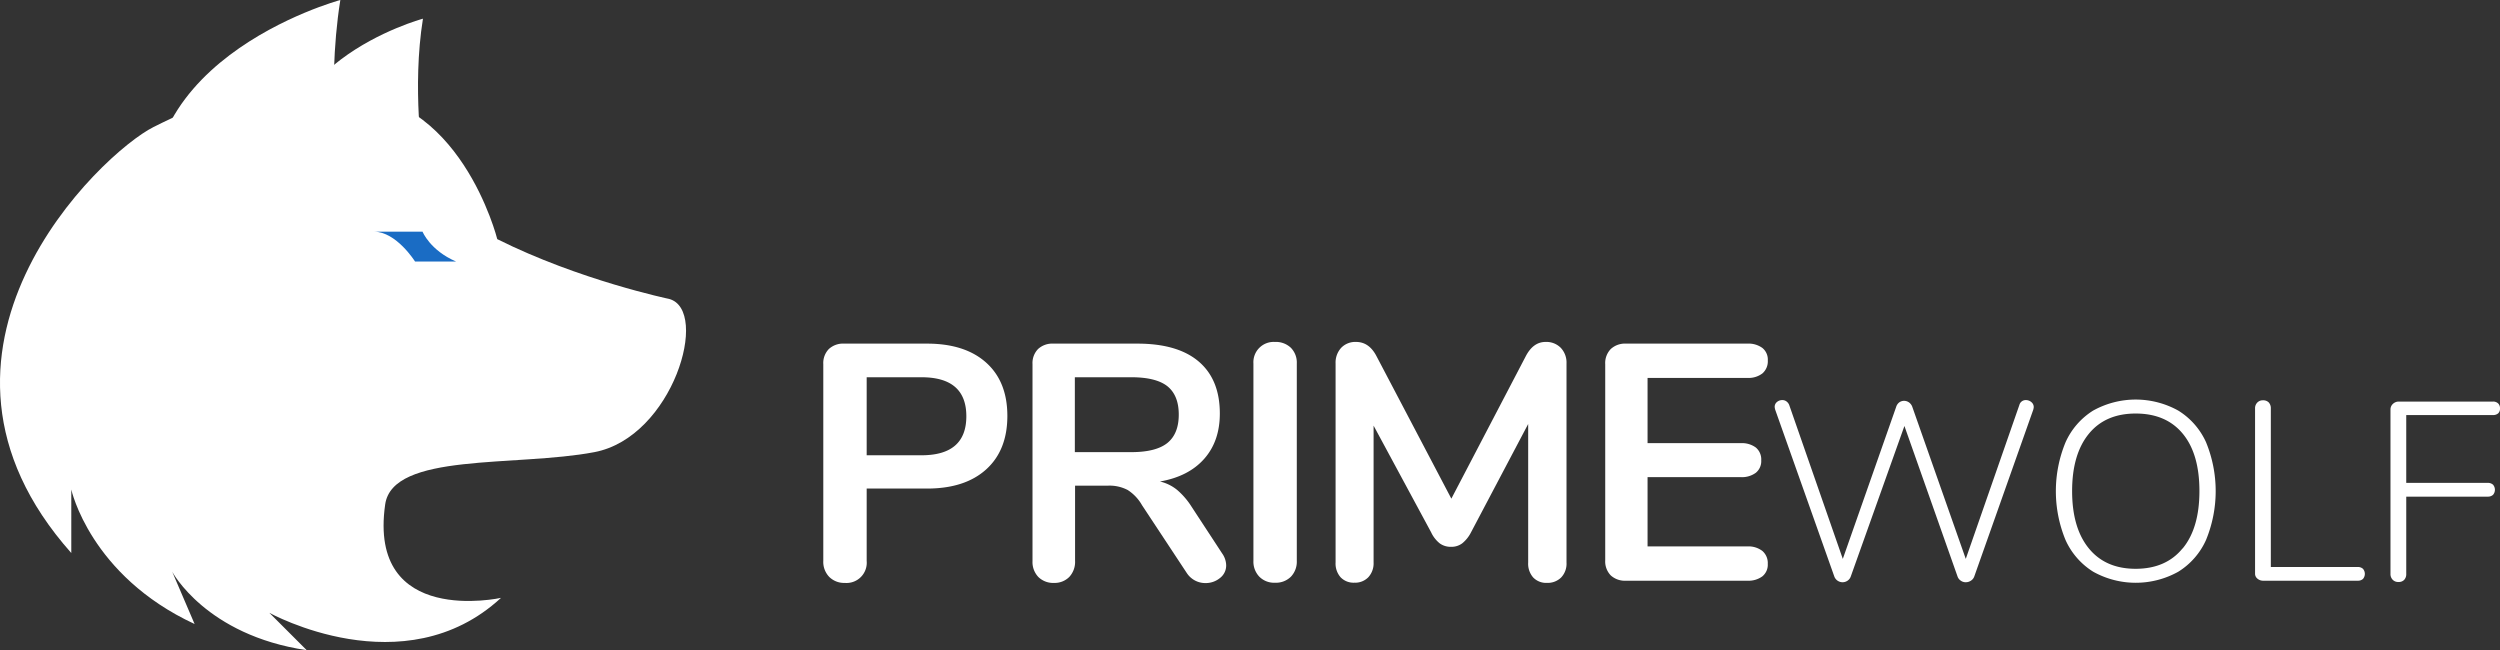 <svg xmlns="http://www.w3.org/2000/svg" viewBox="0 0 669.05 174"><rect x="0" y="0" width="669.05" height="174" fill="#333333" stroke="none"/><defs><style>.cls-1{fill:#fff;}.cls-2{fill:#1a6cc4;}.cls-3{fill:none;}</style></defs><title>logo</title><g id="Layer_3" data-name="Layer 3"><path class="cls-1" d="M556.11,217s-46.86,12.64-35.7,49.83c0,0,16.36,6.69,35.7-11.9C556.11,254.93,553.13,235.59,556.11,217Z" transform="translate(-442.92 -212)"/></g><g id="Layer_4" data-name="Layer 4"><path class="cls-1" d="M622,292s-24-5-46-16c0,0-10-40-42-39s-36,2-50,9-70,60-22,114V343s5,23,33,36l-6-14s9,17,36,21l-10-10s36,20,62-4c0,0-35.7,7.91-31-25,2-14,35-10,56-14S633,295,622,292Z" transform="translate(-442.92 -212)"/></g><g id="Layer_5" data-name="Layer 5"><path class="cls-2" d="M543,274h13s2,5,9,8H554S549,274,543,274Z" transform="translate(-442.92 -212)"/></g><g id="Layer_2" data-name="Layer 2"><path class="cls-1" d="M534,212s-63,17-48,67c0,0,22,9,48-16C534,263,530,237,534,212Z" transform="translate(-442.92 -212)"/></g><g id="Layer_6" data-name="Layer 6"><path class="cls-3" d="M542,252s6,27-31,36-16.5,32.5-12,36a80.71,80.71,0,0,1,6-13s-1,26,5,28a16.77,16.77,0,0,1,9-12s-4,17,3,23c0,0,7-12,9-10,0,0-4,15,11,27" transform="translate(-442.92 -212)"/></g><g id="Layer_8" data-name="Layer 8"><path class="cls-1" d="M664.83,366.38a5.79,5.79,0,0,1-1.58-4.28V309.45a5.38,5.38,0,0,1,1.49-4.05,5.62,5.62,0,0,1,4.09-1.44H691q10.17,0,15.84,5.09t5.67,14.26q0,9.18-5.67,14.31T691,342.75H674.86V362.1A5.42,5.42,0,0,1,669,368,5.64,5.64,0,0,1,664.83,366.38Zm24.7-32.54q12,0,12-10.44t-12-10.44H674.86v20.88Z" transform="translate(-442.92 -212)"/><path class="cls-1" d="M771.07,363.27a4.21,4.21,0,0,1-1.66,3.42,6,6,0,0,1-3.92,1.35,5.87,5.87,0,0,1-2.74-.67,5.93,5.93,0,0,1-2.21-2l-12-18.18a11.65,11.65,0,0,0-3.82-4.05,10.47,10.47,0,0,0-5.27-1.17h-8.82V362.1a5.89,5.89,0,0,1-1.53,4.28A5.5,5.5,0,0,1,725,368a5.64,5.64,0,0,1-4.18-1.57,5.79,5.79,0,0,1-1.58-4.28V309.45a5.38,5.38,0,0,1,1.49-4.05,5.62,5.62,0,0,1,4.09-1.44h22.5q10.8,0,16.43,4.82t5.62,13.9q0,7.38-4.18,12.11t-11.84,6.07a11.35,11.35,0,0,1,4.59,2.25,19.79,19.79,0,0,1,3.87,4.5L770,360.12A5.69,5.69,0,0,1,771.07,363.27Zm-15.75-32.71q3.06-2.47,3.06-7.61t-3.06-7.6q-3.06-2.39-9.63-2.39H730.57V333h15.12Q752.26,333,755.32,330.56Z" transform="translate(-442.92 -212)"/><path class="cls-1" d="M779.94,366.33a5.81,5.81,0,0,1-1.58-4.23V309.27a5.43,5.43,0,0,1,5.76-5.76,5.79,5.79,0,0,1,4.28,1.58,5.64,5.64,0,0,1,1.57,4.18V362.1a5.81,5.81,0,0,1-1.57,4.23,5.7,5.7,0,0,1-4.28,1.62A5.56,5.56,0,0,1,779.94,366.33Z" transform="translate(-442.92 -212)"/><path class="cls-1" d="M860.62,305.09a5.74,5.74,0,0,1,1.53,4.18v53.28a5.35,5.35,0,0,1-1.44,4,5.11,5.11,0,0,1-3.78,1.44,4.81,4.81,0,0,1-3.69-1.44,5.56,5.56,0,0,1-1.35-4V325.47l-15.3,29a9,9,0,0,1-2.34,2.93,4.81,4.81,0,0,1-3,.94,5,5,0,0,1-3-.9,8.28,8.28,0,0,1-2.34-3l-15.39-28.53v36.63a5.5,5.5,0,0,1-1.39,3.92,4.9,4.9,0,0,1-3.74,1.48,4.81,4.81,0,0,1-3.69-1.44,5.56,5.56,0,0,1-1.35-4V309.27a5.84,5.84,0,0,1,1.49-4.18,5.23,5.23,0,0,1,4-1.58q3.51,0,5.49,3.87l20,38.07,19.89-38.07q2-3.87,5.31-3.87A5.39,5.39,0,0,1,860.62,305.09Z" transform="translate(-442.92 -212)"/><path class="cls-1" d="M874,366a5.38,5.38,0,0,1-1.49-4.05V309.45A5.38,5.38,0,0,1,874,305.4a5.62,5.62,0,0,1,4.09-1.44h32.49a6.26,6.26,0,0,1,4,1.17,4,4,0,0,1,1.44,3.33,4.29,4.29,0,0,1-1.44,3.47,6.1,6.1,0,0,1-4,1.21H883.84V330.6h24.93a6.26,6.26,0,0,1,4.05,1.17,4.15,4.15,0,0,1,1.44,3.42,4,4,0,0,1-1.44,3.33,6.26,6.26,0,0,1-4.05,1.17H883.84v18.54h26.73a6.1,6.1,0,0,1,4,1.22,4.27,4.27,0,0,1,1.44,3.46,4,4,0,0,1-1.44,3.33,6.26,6.26,0,0,1-4,1.17H878.08A5.62,5.62,0,0,1,874,366Z" transform="translate(-442.92 -212)"/><path class="cls-1" d="M985.08,319.07a2.23,2.23,0,0,1,1.47.54,1.7,1.7,0,0,1,.64,1.36,3.85,3.85,0,0,1-.13.68l-15.78,44.61a2.2,2.2,0,0,1-.92,1.15,2.48,2.48,0,0,1-1.39.41,2.22,2.22,0,0,1-1.29-.41,2.24,2.24,0,0,1-.89-1.15L952.58,326l-14.35,40.26a2.23,2.23,0,0,1-.88,1.15,2.34,2.34,0,0,1-1.36.41,2.36,2.36,0,0,1-2.18-1.56L918,321.65a3.83,3.83,0,0,1-.14-.75,1.66,1.66,0,0,1,.61-1.32,2.18,2.18,0,0,1,1.43-.51,1.81,1.81,0,0,1,1.09.34,2.19,2.19,0,0,1,.75.95l14.35,41.21,14.28-40.67a2.35,2.35,0,0,1,.84-1.22,2.18,2.18,0,0,1,1.26-.41,2.3,2.3,0,0,1,1.36.44,2.49,2.49,0,0,1,.89,1.26L969,361.57l14.35-41.21A1.75,1.75,0,0,1,985.08,319.07Z" transform="translate(-442.92 -212)"/><path class="cls-1" d="M1003.1,365a19.29,19.29,0,0,1-7.41-8.5,34.32,34.32,0,0,1,0-26.11,19.29,19.29,0,0,1,7.38-8.5,23.45,23.45,0,0,1,22.81,0,19.25,19.25,0,0,1,7.42,8.46,34.42,34.42,0,0,1,0,26.15,19.24,19.24,0,0,1-7.42,8.5,23.39,23.39,0,0,1-22.78,0Zm23.94-6.22q4.49-5.44,4.49-15.37t-4.45-15.33q-4.46-5.41-12.62-5.41c-5.39,0-9.58,1.81-12.54,5.44s-4.46,8.73-4.46,15.3,1.49,11.68,4.46,15.33,7.15,5.48,12.54,5.48S1024.05,362.4,1027,358.78Z" transform="translate(-442.92 -212)"/><path class="cls-1" d="M1047.07,366.87a1.68,1.68,0,0,1-.65-1.36v-44.2a2.15,2.15,0,0,1,.58-1.56,2,2,0,0,1,1.53-.62,2.05,2.05,0,0,1,1.56.58,2.27,2.27,0,0,1,.55,1.6v42.43h23.25a2,2,0,0,1,1.4.48,2.07,2.07,0,0,1,0,2.72,2,2,0,0,1-1.4.47H1048.6A2.31,2.31,0,0,1,1047.07,366.87Z" transform="translate(-442.92 -212)"/><path class="cls-1" d="M1083.24,367.14a2.17,2.17,0,0,1-.58-1.56v-44a2,2,0,0,1,.65-1.49,2.23,2.23,0,0,1,1.6-.62h25.16a1.94,1.94,0,0,1,1.39.48,1.77,1.77,0,0,1,.51,1.36,1.68,1.68,0,0,1-.51,1.33,2.07,2.07,0,0,1-1.39.44h-23.19v18.15h21.83a2,2,0,0,1,1.39.48,2.07,2.07,0,0,1,0,2.72,2,2,0,0,1-1.39.48h-21.83v20.67a2.22,2.22,0,0,1-.55,1.6,2,2,0,0,1-1.56.57A2,2,0,0,1,1083.24,367.14Z" transform="translate(-442.92 -212)"/></g></svg>